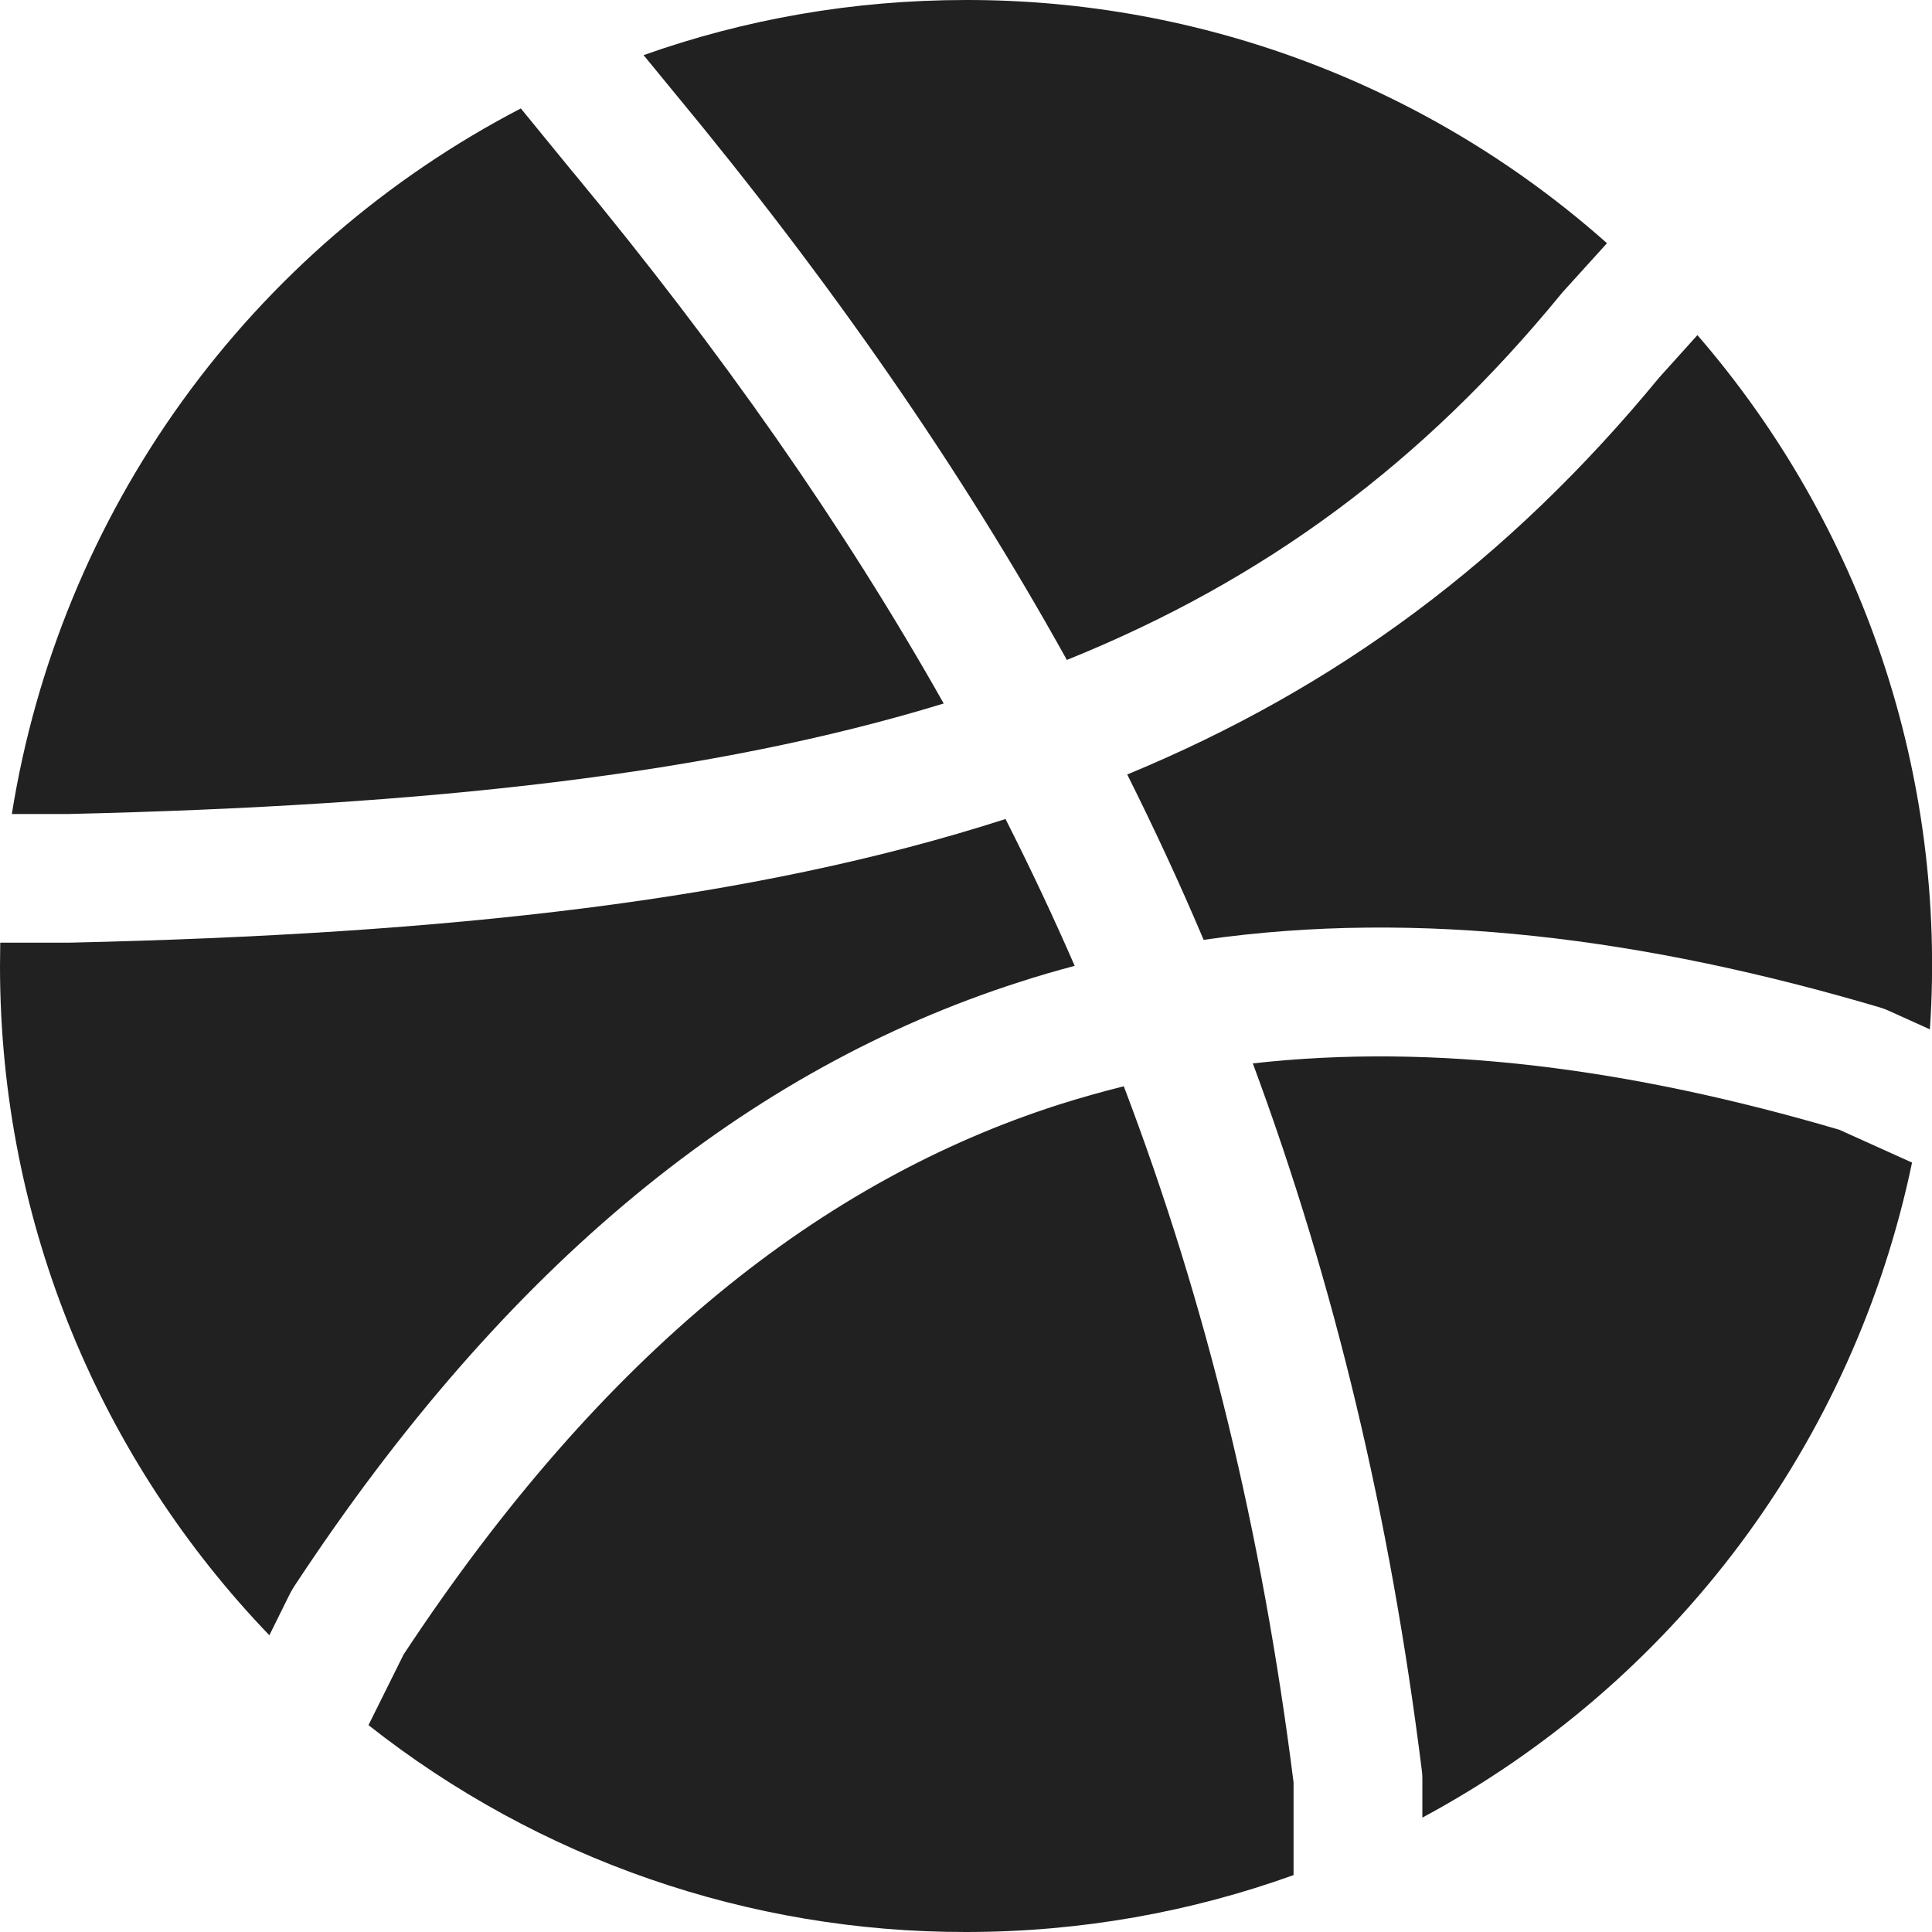 <svg width="24" height="24" viewBox="0 0 24 24" fill="none" xmlns="http://www.w3.org/2000/svg">
<g clip-path="url(#clip0_53110_20900)">
<path d="M6.47 1.347C4.805 2.213 3.366 3.456 2.267 4.978C1.169 6.5 0.443 8.259 0.147 10.112H0.843C5.331 10.008 8.85 9.619 11.723 8.739C10.475 6.526 8.952 4.355 7.125 2.147L7.123 2.146L6.47 1.347ZM0.003 11.712L0 12C0 15.227 1.274 18.157 3.346 20.314L3.603 19.795C3.618 19.767 3.634 19.739 3.651 19.712C6.304 15.677 9.306 13.277 12.662 12.2C12.89 12.126 13.12 12.059 13.35 11.998C13.082 11.382 12.795 10.774 12.491 10.174C9.347 11.187 5.568 11.603 0.87 11.71H0.005L0.003 11.712Z" fill="#212121"/>
<path d="M4.576 21.429C6.69 23.098 9.306 24.004 12 24C13.429 24 14.8 23.75 16.069 23.293V22.141C15.678 19.045 14.992 16.205 13.96 13.494C13.688 13.562 13.418 13.638 13.15 13.723C10.235 14.659 7.51 16.768 5.014 20.552L4.578 21.429H4.576ZM17.669 22.579C19.215 21.749 20.562 20.591 21.613 19.185C22.663 17.779 23.394 16.16 23.752 14.442L22.848 14.034C20.246 13.269 17.822 12.955 15.563 13.21C16.584 15.962 17.27 18.851 17.662 21.99C17.667 22.022 17.669 22.054 17.669 22.09V22.579ZM23.974 12.787C24.186 9.644 23.148 6.545 21.086 4.163L20.611 4.69C18.739 6.966 16.602 8.546 14.003 9.621C14.342 10.299 14.659 10.982 14.952 11.675C17.627 11.291 20.44 11.653 23.354 12.515C23.389 12.526 23.424 12.538 23.458 12.554L23.974 12.787ZM19.962 3.021C17.768 1.071 14.935 -0.004 12 1.33044e-05C10.595 1.33044e-05 9.248 0.24 7.995 0.685L8.36 1.13C10.312 3.486 11.931 5.816 13.253 8.198C15.722 7.202 17.678 5.744 19.387 3.659C19.395 3.649 19.403 3.64 19.411 3.63L19.962 3.022V3.021Z" fill="#212121"/>
</g>
<defs>
<clipPath id="clip0_53110_20900">
<rect width="24" height="24" fill="white"/>
</clipPath>
</defs>
</svg>
